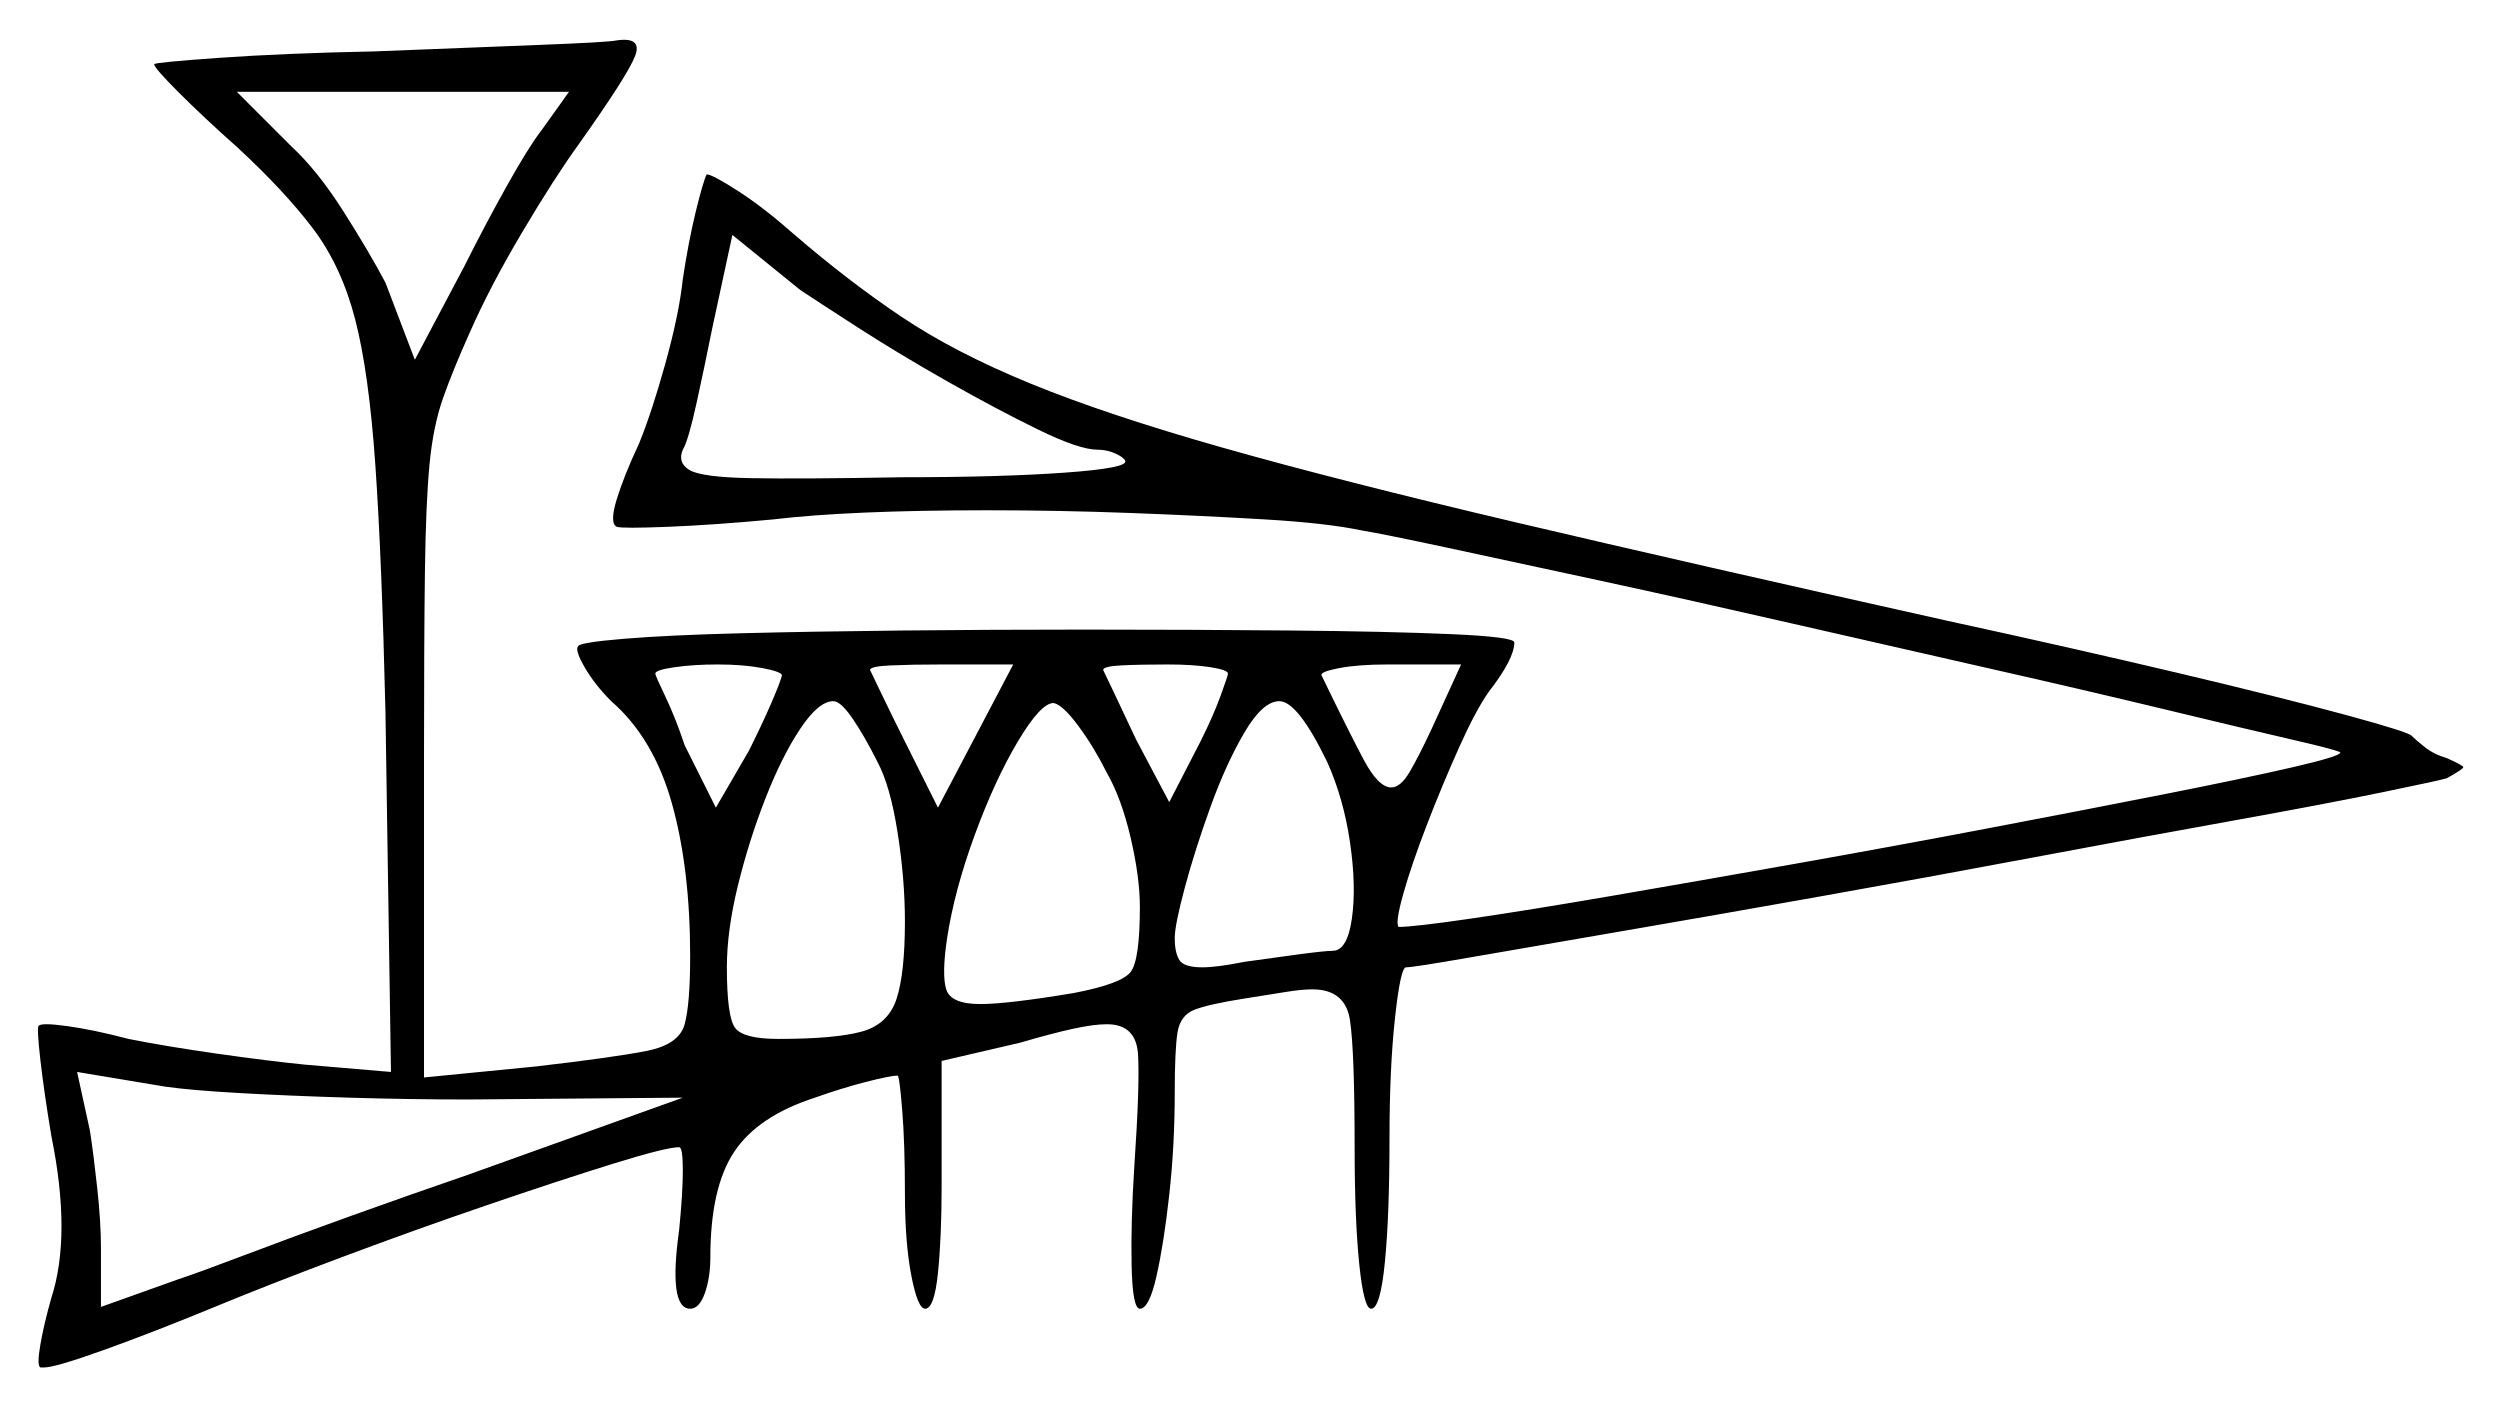 <svg xmlns="http://www.w3.org/2000/svg" width="681.0" height="382.5" viewBox="0 0 681.0 382.5"><path d="M186.0 299.0 127.5 299.5Q111.5 299.5 95.0 299.0Q78.5 298.5 65.25 297.75Q52.0 297.0 45.0 296.0L21.0 292.0L24.5 308.0Q25.5 314.5 26.5 323.75Q27.5 333.0 27.5 340.0V356.0L48.5 348.5Q54.5 346.5 67.0 341.75Q79.5 337.0 95.5 331.25Q111.5 325.5 127.5 320.0ZM213.0 184.0Q213.0 183.0 207.75 182.0Q202.5 181.0 195.5 181.0Q189.0 181.0 183.75 181.75Q178.5 182.5 178.5 183.5Q178.5 184.0 181.25 189.75Q184.0 195.5 186.5 203.0L195.0 220.0L204.0 204.5Q207.5 197.5 210.0 191.75Q212.5 186.0 213.0 184.0ZM239.0 207.5Q235.5 200.5 232.25 195.75Q229.0 191.0 227.0 191.0Q223.0 191.0 218.0 198.5Q213.0 206.0 208.5 217.5Q204.0 229.0 201.0 241.25Q198.0 253.5 198.0 263.5Q198.0 277.0 200.25 280.0Q202.5 283.0 212.0 283.0Q227.5 283.0 234.75 281.0Q242.0 279.0 244.25 272.0Q246.5 265.0 246.5 251.0Q246.5 239.5 244.5 226.75Q242.5 214.0 239.0 207.5ZM255.5 220.0 276.0 181.0H256.5Q248.5 181.0 242.75 181.25Q237.0 181.5 237.0 182.5Q237.0 182.5 240.0 188.75Q243.0 195.0 246.5 202.0ZM301.5 210.5Q298.0 203.5 293.75 197.75Q289.5 192.0 287.0 191.5Q283.5 191.5 277.25 202.0Q271.0 212.5 265.5 227.5Q260.0 242.5 258.0 255.5Q256.5 265.5 257.75 269.5Q259.0 273.5 267.0 273.5Q274.5 273.5 292.5 270.5Q305.5 268.0 308.0 264.75Q310.5 261.5 310.5 247.0Q310.5 239.0 308.0 228.25Q305.5 217.5 301.5 210.5ZM334.5 183.5Q334.5 182.5 329.75 181.75Q325.0 181.0 318.0 181.0Q310.5 181.0 305.5 181.25Q300.5 181.5 300.5 182.5Q300.5 182.5 303.25 188.25Q306.0 194.0 309.5 201.5L318.5 218.5L327.0 202.0Q330.5 195.0 332.5 189.5Q334.5 184.0 334.5 183.5ZM361.5 207.5Q353.5 191.0 348.5 191.0Q344.0 191.0 339.0 199.5Q334.0 208.0 329.75 219.75Q325.5 231.5 322.75 241.75Q320.0 252.0 320.0 255.5Q320.0 259.5 321.25 261.5Q322.5 263.5 327.5 263.5Q331.5 263.5 339.0 262.0Q346.0 261.0 353.5 260.0Q361.0 259.0 363.0 259.0Q367.0 259.0 368.25 250.25Q369.5 241.5 367.75 229.5Q366.0 217.5 361.5 207.5ZM390.0 198.5 398.0 181.0H378.0Q370.0 181.0 364.75 182.0Q359.5 183.0 360.0 184.0Q367.5 199.5 371.5 207.0Q375.5 214.5 379.0 214.5Q381.5 214.5 384.0 210.25Q386.5 206.0 390.0 198.5ZM147.5 35.5 155.0 25.0H64.5L79.5 40.0Q86.5 46.5 93.5 57.5Q100.5 68.5 105.0 77.0L113.0 98.0L126.5 72.5Q132.0 61.5 138.0 50.75Q144.0 40.0 147.5 35.5ZM299.0 122.5Q294.0 122.5 282.75 117.0Q271.5 111.5 258.25 104.0Q245.0 96.5 233.75 89.25Q222.5 82.0 218.0 79.0L199.5 64.0L194.0 89.5Q192.0 99.5 189.75 109.75Q187.5 120.0 186.0 122.5Q184.5 126.0 187.75 128.0Q191.0 130.0 204.5 130.25Q218.0 130.5 246.0 130.0Q272.5 130.0 290.0 128.75Q307.5 127.5 306.5 125.5Q306.0 124.5 303.75 123.5Q301.5 122.5 299.0 122.5ZM102.0 14.0Q127.0 13.0 146.5 12.25Q166.0 11.5 168.0 11.0Q175.0 10.0 173.0 15.25Q171.0 20.5 157.5 39.5Q151.0 48.5 142.25 63.25Q133.5 78.0 128.0 90.5Q123.5 100.5 120.75 108.25Q118.0 116.0 117.0 126.5Q116.0 137.0 115.75 155.75Q115.5 174.5 115.5 206.5V293.5L146.0 290.5Q167.5 288.0 176.25 286.25Q185.0 284.5 186.5 279.0Q188.0 273.5 188.0 260.5Q188.0 236.5 183.0 218.75Q178.0 201.0 166.5 191.0Q162.0 186.5 159.25 181.75Q156.5 177.0 157.5 176.0Q158.0 175.0 170.0 174.0Q182.0 173.0 201.75 172.5Q221.5 172.0 245.75 171.75Q270.0 171.5 295.0 171.5Q325.0 171.5 351.75 171.75Q378.5 172.0 395.5 172.75Q412.5 173.5 412.5 175.0Q412.5 179.5 405.5 188.5Q402.0 193.5 397.5 203.5Q393.0 213.5 388.75 224.5Q384.5 235.5 382.25 243.5Q380.0 251.5 381.0 252.5Q385.0 252.5 400.5 250.25Q416.0 248.0 439.25 244.0Q462.5 240.0 489.25 235.25Q516.0 230.5 542.25 225.5Q568.5 220.5 590.0 216.25Q611.5 212.0 624.5 209.0Q637.5 206.0 637.5 205.0Q637.5 204.5 624.5 201.5Q611.5 198.5 589.75 193.25Q568.0 188.0 541.5 182.0Q515.0 176.0 487.75 169.75Q460.5 163.5 436.25 158.25Q412.0 153.0 394.5 149.25Q377.0 145.5 371.0 144.5Q361.5 142.5 344.75 141.5Q328.0 140.5 308.25 139.75Q288.5 139.0 269.0 139.0Q231.5 139.0 210.5 141.5Q194.5 143.0 182.0 143.5Q169.5 144.0 168.0 143.5Q166.0 142.5 168.0 136.0Q170.0 129.5 174.0 121.0Q177.5 112.5 181.25 99.0Q185.0 85.5 186.0 76.0Q187.5 66.0 189.5 57.75Q191.5 49.5 192.5 47.5Q194.0 47.5 201.0 52.0Q208.0 56.5 216.5 64.0Q231.0 76.5 245.5 86.25Q260.0 96.0 280.75 104.5Q301.5 113.0 333.25 122.0Q365.0 131.0 412.75 142.25Q460.5 153.5 530.0 169.0Q564.5 176.5 593.0 183.25Q621.5 190.0 639.0 194.75Q656.5 199.5 657.0 200.5Q658.0 201.5 660.5 203.5Q663.0 205.5 666.5 206.5Q671.0 208.5 671.0 209.0Q671.0 209.5 666.5 212.0Q665.0 212.5 649.25 215.75Q633.5 219.0 608.5 223.5Q583.5 228.0 554.25 233.5Q525.0 239.0 495.5 244.25Q466.0 249.5 441.25 253.75Q416.5 258.0 400.75 260.75Q385.0 263.5 383.0 263.5Q381.5 263.5 380.0 277.25Q378.5 291.0 378.5 310.0Q378.5 331.0 377.25 343.75Q376.0 356.5 373.5 356.5Q371.5 356.5 370.25 344.25Q369.0 332.0 369.0 312.5Q369.0 286.5 367.75 278.0Q366.5 269.5 357.5 269.5Q354.5 269.5 350.0 270.25Q345.5 271.0 339.0 272.0Q329.5 273.5 325.5 275.0Q321.5 276.5 320.75 281.25Q320.0 286.0 320.0 297.5Q320.0 312.0 318.5 325.5Q317.0 339.0 315.0 347.75Q313.0 356.5 310.5 356.5Q308.5 356.5 308.25 344.75Q308.0 333.0 309.0 317.5Q310.5 295.5 310.0 287.25Q309.5 279.0 301.5 279.0Q298.0 279.0 292.25 280.25Q286.5 281.5 278.0 284.0L256.5 289.0V323.0Q256.5 337.0 255.5 346.75Q254.5 356.5 252.0 356.5Q250.0 356.5 248.25 347.5Q246.5 338.5 246.5 325.0Q246.5 311.5 245.75 302.25Q245.0 293.0 244.5 293.0Q242.5 293.0 235.75 294.75Q229.0 296.5 222.0 299.0Q206.5 304.0 200.0 313.75Q193.5 323.5 193.5 342.5Q193.5 348.0 192.0 352.25Q190.5 356.5 188.0 356.5Q182.0 356.5 185.0 335.0Q186.0 325.0 186.0 318.75Q186.0 312.5 185.0 312.5Q181.5 312.5 167.0 317.0Q152.5 321.5 132.75 328.25Q113.0 335.0 93.0 342.5Q73.0 350.0 58.5 356.0Q41.5 363.0 28.25 367.75Q15.0 372.5 12.0 372.5Q11.5 372.5 11.25 372.5Q11.0 372.5 11.0 372.5Q10.0 372.0 11.0 366.25Q12.0 360.5 14.0 353.5Q19.5 336.5 14.0 309.5Q12.0 297.5 11.0 288.75Q10.0 280.0 10.5 279.5Q11.0 278.5 18.25 279.5Q25.5 280.5 35.0 283.0Q45.0 285.0 59.0 287.0Q73.0 289.0 83.0 290.0L106.5 292.0L105.0 194.0Q104.0 152.0 102.25 126.75Q100.5 101.5 96.75 87.0Q93.0 72.5 85.25 62.25Q77.5 52.0 64.5 40.0Q55.5 32.0 48.75 25.25Q42.0 18.5 42.0 17.5Q42.0 17.0 59.75 15.75Q77.5 14.5 102.0 14.0Z" fill="black" /></svg>